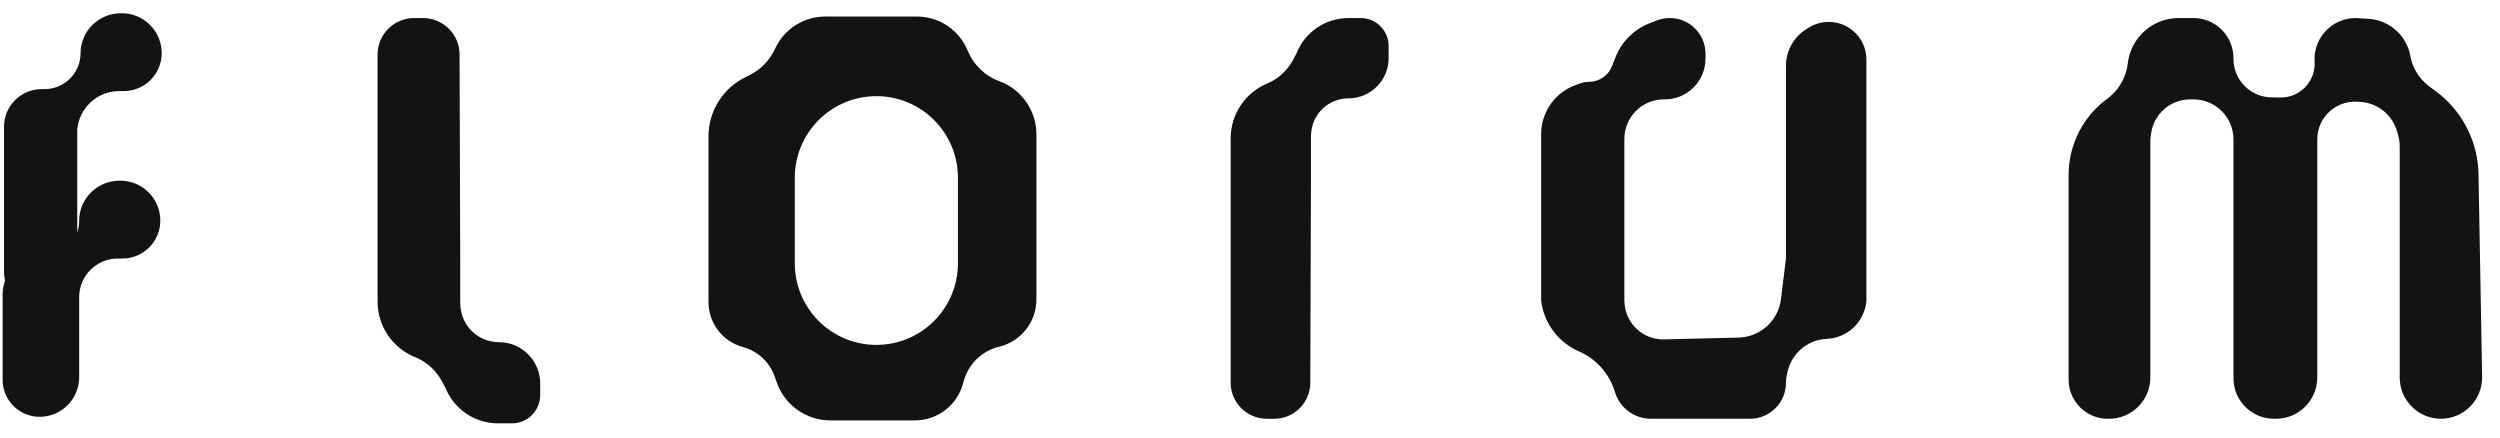 <svg width="200" height="35" viewBox="0 0 200 35" fill="none" xmlns="http://www.w3.org/2000/svg">
<path d="M101.506 33.502L101.934 33.502C103.53 33.502 104.824 32.208 104.824 30.611L104.877 14.181L104.877 11.077L104.887 10.761C104.94 9.147 106.264 7.866 107.878 7.866C109.652 7.866 111.091 6.428 111.091 4.653L111.091 3.683C111.091 2.446 110.088 1.444 108.851 1.444L107.878 1.444C106.047 1.444 104.385 2.566 103.718 4.272L103.444 4.789C103.015 5.6 102.329 6.247 101.495 6.629L101.427 6.657C99.628 7.388 98.452 9.136 98.452 11.077L98.452 30.611C98.452 32.208 99.746 33.502 101.342 33.502L101.506 33.502Z" fill="#131313"/>
<path d="M165.488 27.047V13.997C165.488 11.522 166.699 9.204 168.73 7.79L168.868 7.668C169.624 6.999 170.107 6.074 170.223 5.07C170.462 3.003 172.212 1.443 174.293 1.443H175.215H175.477C177.244 1.443 178.677 2.876 178.677 4.643V4.711C178.677 6.432 180.088 7.82 181.81 7.79L182.424 7.8C184.014 7.823 185.283 6.48 185.168 4.893C185.153 4.692 185.161 4.489 185.192 4.289L185.201 4.226C185.445 2.626 186.84 1.443 188.459 1.443L189.482 1.505C191.157 1.607 192.543 2.844 192.832 4.497C192.902 4.894 193.037 5.276 193.233 5.629L193.256 5.671C193.52 6.147 193.881 6.563 194.316 6.891L195.215 7.572C197.117 9.142 198.237 11.466 198.281 13.933L198.571 30.194C198.571 32.015 197.095 33.501 195.274 33.501C193.453 33.501 191.977 32.015 191.977 30.194V27.047V14.191V11.736C191.977 11.348 191.914 10.964 191.792 10.596L191.716 10.368C191.295 9.106 190.149 8.228 188.821 8.151L188.577 8.137C186.843 8.036 185.382 9.414 185.382 11.151V14.191V30.194C185.382 32.02 183.901 33.501 182.075 33.501H181.92C180.129 33.501 178.677 32.049 178.677 30.258V30.194V14.191V11.151C178.677 9.383 177.244 7.95 175.477 7.95H175.215C173.628 7.95 172.288 9.129 172.085 10.703L172.027 11.151V14.191V30.194C172.027 32.02 170.547 33.501 168.72 33.501H168.62C166.89 33.501 165.488 32.098 165.488 30.368V30.194V27.047Z" fill="#131313"/>
<path d="M136.439 4.298V4.697C136.439 6.494 134.983 7.95 133.186 7.95H133.112C131.364 7.95 129.948 9.367 129.948 11.114V24.059L129.963 24.269C130.077 25.894 131.429 27.153 133.057 27.153L139.088 27.006C139.43 26.997 139.768 26.939 140.093 26.832C141.383 26.409 142.311 25.279 142.477 23.933L142.876 20.678V7.38V5.274C142.876 4.073 143.497 2.957 144.517 2.323L144.703 2.207C145.48 1.724 146.433 1.619 147.296 1.922C148.505 2.346 149.313 3.488 149.313 4.769V24.059C149.176 25.733 147.812 27.044 146.134 27.111C145.459 27.139 144.805 27.373 144.266 27.779C143.637 28.253 143.193 28.934 143.015 29.7L142.95 29.981C142.901 30.193 142.876 30.41 142.876 30.629C142.876 32.215 141.59 33.501 140.004 33.501H139.712H133.057H132.071C130.746 33.501 129.577 32.632 129.195 31.364L129.161 31.258C128.722 29.887 127.73 28.763 126.425 28.158L126.379 28.139C124.693 27.43 123.516 25.874 123.292 24.059V14.245V11.151V10.735C123.292 8.942 124.433 7.349 126.13 6.772L126.475 6.654C126.681 6.584 126.897 6.548 127.115 6.548C127.934 6.548 128.669 6.046 128.966 5.284L129.195 4.697C129.673 3.384 130.697 2.344 132.002 1.846L132.565 1.631C132.89 1.507 133.236 1.443 133.584 1.443C135.161 1.443 136.439 2.721 136.439 4.298Z" fill="#131313"/>
<path d="M33.35 1.443H33.842C35.456 1.443 36.765 2.752 36.765 4.366L36.819 20.985V24.125L36.828 24.393C36.884 26.055 38.247 27.373 39.909 27.373C41.736 27.373 43.216 28.854 43.216 30.68V31.604C43.216 32.855 42.202 33.869 40.951 33.869H39.909H39.844C37.985 33.869 36.314 32.736 35.627 31.008L35.352 30.499C34.905 29.669 34.197 29.01 33.338 28.624L33.222 28.578C31.4 27.85 30.206 26.087 30.206 24.125V4.366C30.206 2.752 31.514 1.443 33.129 1.443H33.35Z" fill="#131313"/>
<path fill-rule="evenodd" clip-rule="evenodd" d="M59.645 6.168L59.922 6.033C60.842 5.585 61.578 4.831 62.003 3.901C62.722 2.33 64.291 1.323 66.018 1.323L73.359 1.323C75.138 1.323 76.739 2.399 77.412 4.045C77.872 5.174 78.782 6.059 79.923 6.488L79.983 6.51C81.746 7.173 82.913 8.86 82.913 10.743V23.958C82.913 25.754 81.682 27.315 79.936 27.734C78.533 28.071 77.433 29.159 77.078 30.558L77.062 30.62C76.614 32.391 75.02 33.632 73.194 33.632H66.428C64.487 33.632 62.759 32.399 62.129 30.563L61.988 30.154C61.586 28.984 60.629 28.089 59.435 27.765C57.809 27.325 56.679 25.849 56.679 24.165V10.911C56.679 8.893 57.83 7.052 59.645 6.168ZM70.11 7.692C66.506 7.692 63.584 10.614 63.584 14.218V21.065C63.584 24.669 66.506 27.591 70.11 27.591C73.714 27.591 76.635 24.669 76.635 21.065V14.218C76.635 10.614 73.714 7.692 70.11 7.692Z" fill="#131313"/>
<path d="M0.211 30.388L0.211 30.048L0.211 23.769V23.534C0.211 21.872 1.558 20.525 3.22 20.525H3.456C5.045 20.525 6.334 19.237 6.334 17.648C6.334 15.885 7.791 14.456 9.553 14.456H9.634C11.397 14.456 12.826 15.885 12.826 17.648C12.826 19.324 11.467 20.682 9.791 20.682H9.553H9.421C7.716 20.682 6.334 22.064 6.334 23.769V30.048V30.177C6.334 31.926 4.916 33.344 3.167 33.344C1.534 33.344 0.211 32.021 0.211 30.388Z" fill="#131313"/>
<path d="M0.322 21.747L0.322 16.651L0.322 10.373V10.137C0.322 8.476 1.669 7.129 3.33 7.129H3.567C5.156 7.129 6.445 5.84 6.445 4.251C6.445 2.489 7.902 1.06 9.664 1.06H9.745C11.508 1.06 12.937 2.489 12.937 4.251C12.937 5.927 11.578 7.286 9.902 7.286H9.664H9.543C7.79 7.286 6.329 8.627 6.18 10.373V13.512V16.651L6.18 21.801C6.18 23.403 4.88 24.703 3.278 24.703C1.645 24.703 0.322 23.379 0.322 21.747Z" fill="#131313"/>
</svg>
